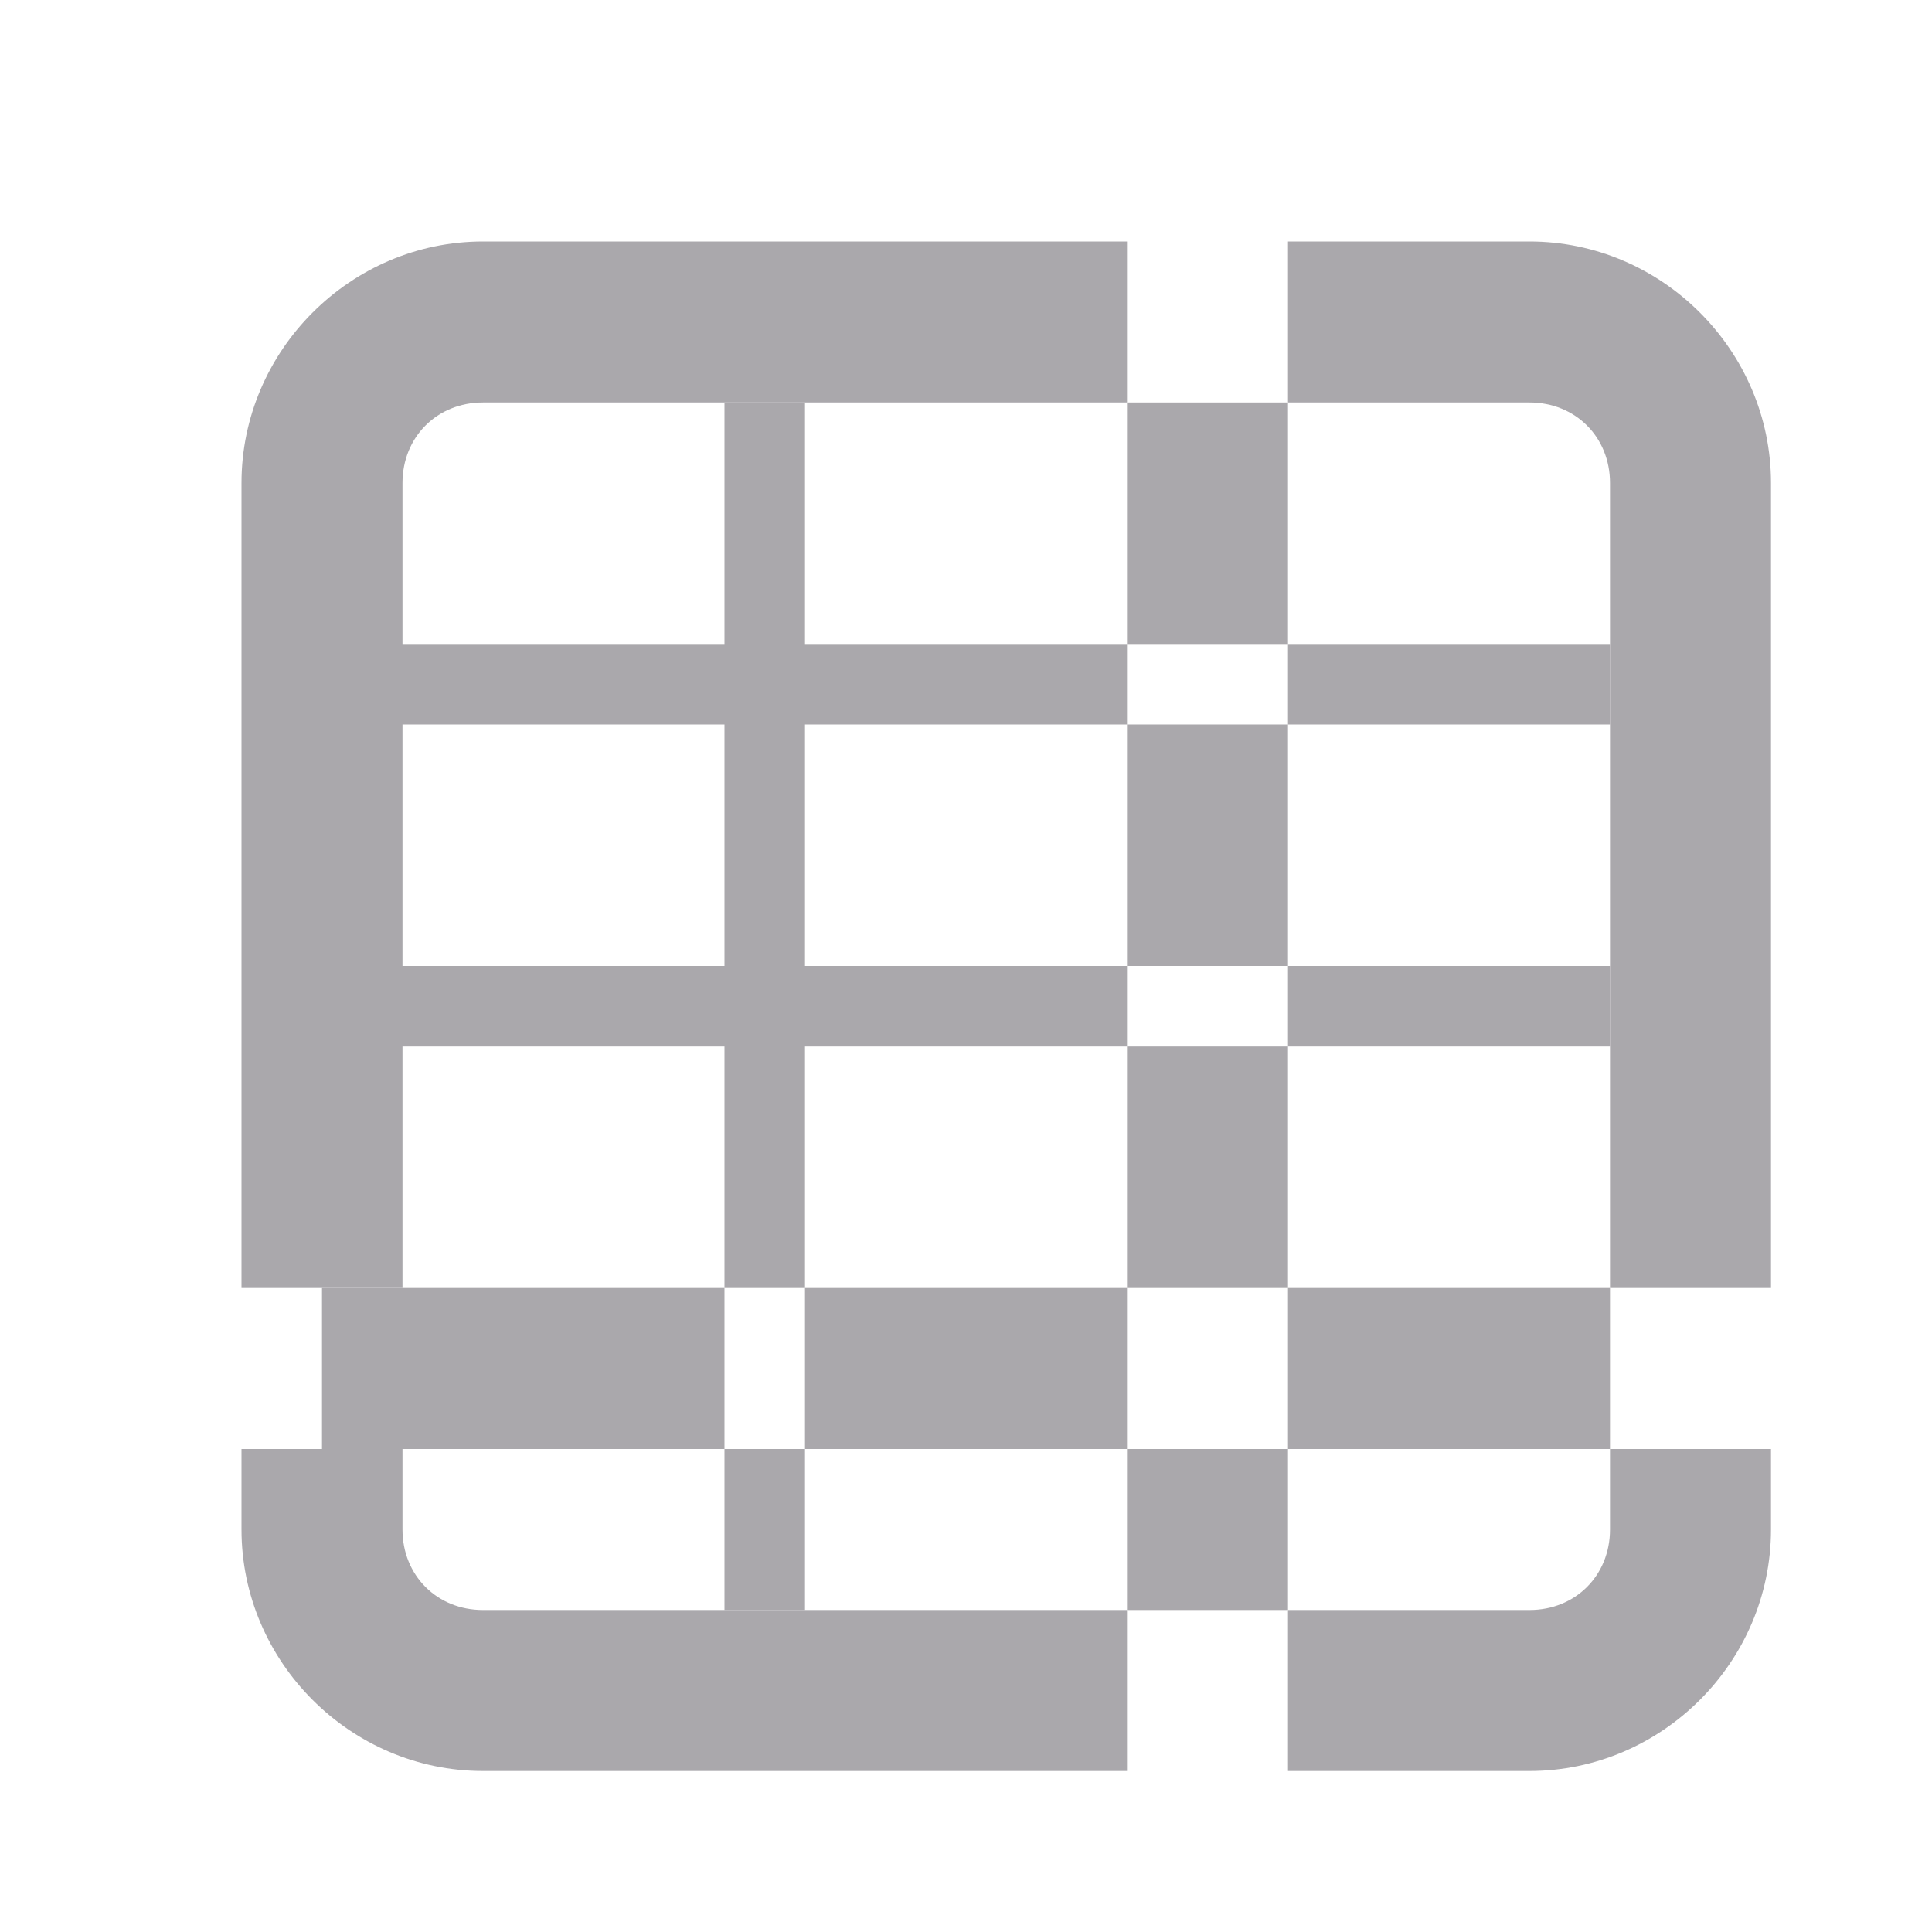 <svg viewBox="0 0 24 24" xmlns="http://www.w3.org/2000/svg"><g fill="#aaa8ac"><path d="m9 5v3h-5v1h5v3h-5v1h5v3h1v-3h4v-1h-4v-3h4v-1h-4v-3zm5 3h2v-3h-2zm2 0v1h4v-1zm0 1h-2v3h2zm0 3v1h4v-1zm0 1h-2v3h2zm0 3v2h4v-2zm0 2h-2v2h2zm-2 0v-2h-4v2zm-4 0h-1v2h1zm-1 0v-2h-5v2z"/><path d="m6 3c-1.645 0-3 1.355-3 3v10h2v-10c0-.571.429-1 1-1h8v-2zm10 0v2h3c.571 0 1 .429 1 1v10h2v-10c0-1.645-1.355-3-3-3zm-13 15v1c0 1.645 1.355 3 3 3h8v-2h-8c-.571 0-1-.429-1-1v-1zm17 0v1c0 .571-.429 1-1 1h-3v2h3c1.645 0 3-1.355 3-3v-1z"/></g></svg>